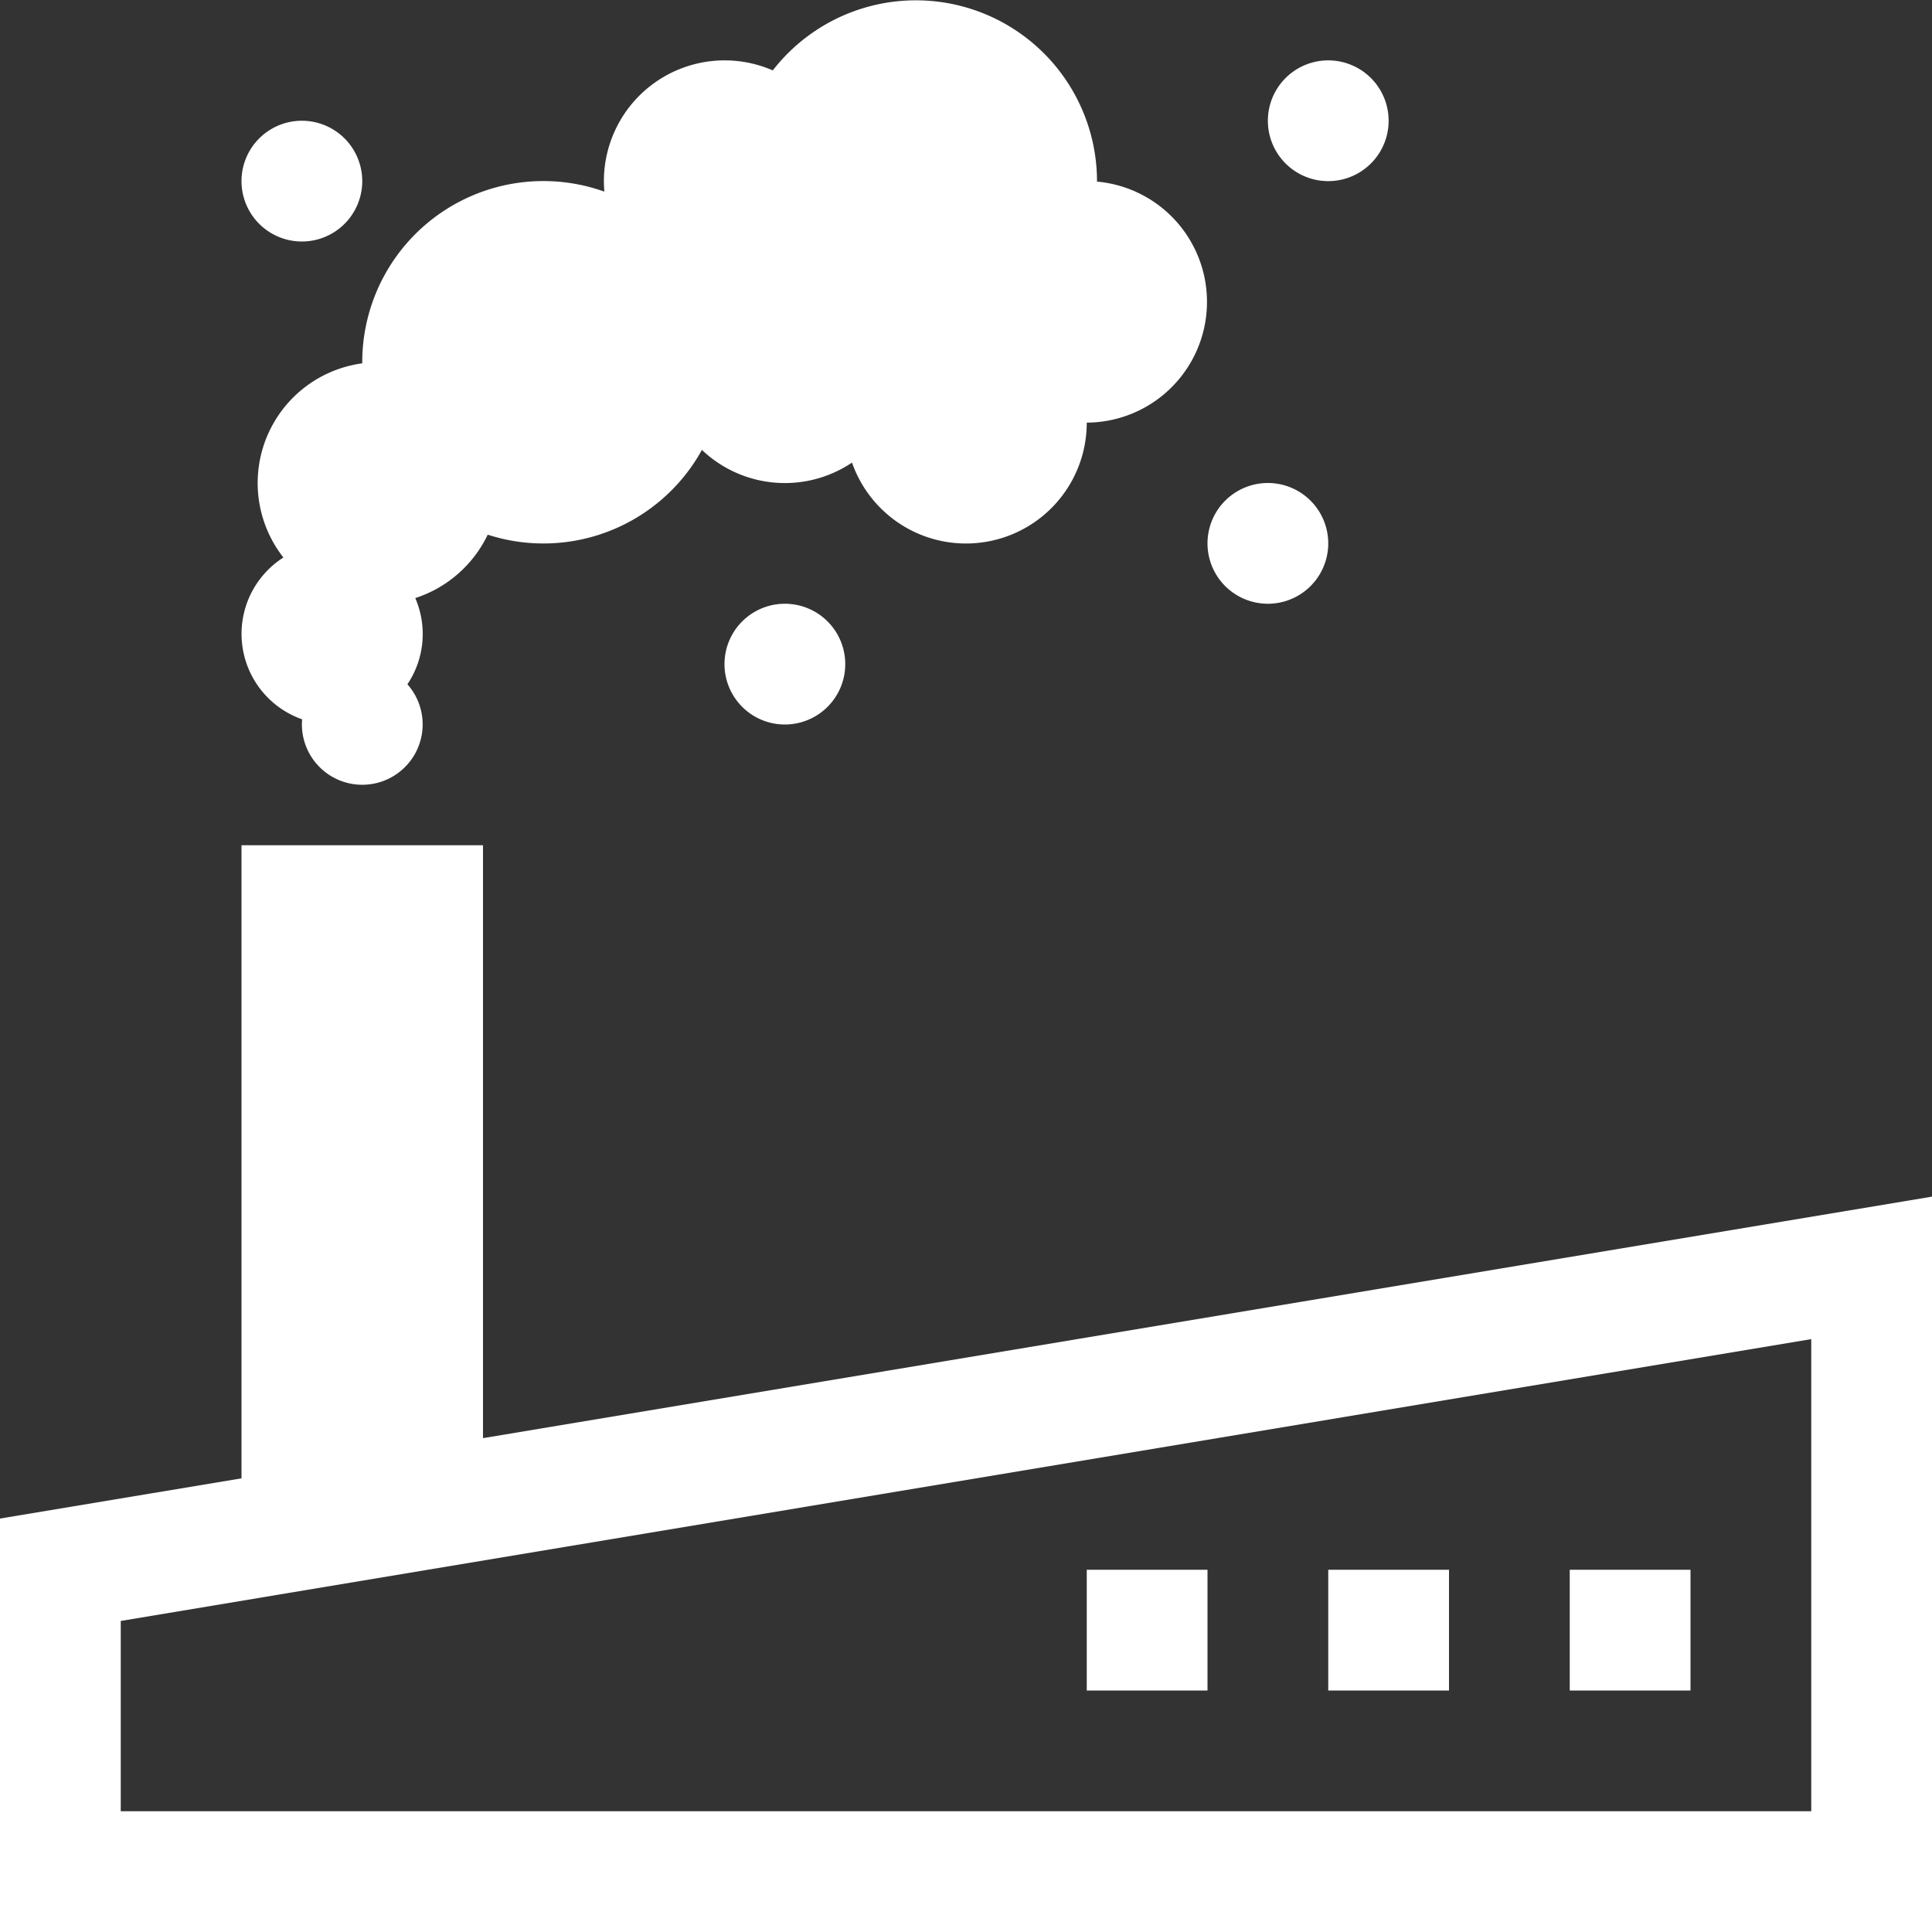 <svg xmlns="http://www.w3.org/2000/svg" width="16" height="16" fill="white" class="qi-1273" viewBox="0 0 16 16">
  <rect x="0" y="0" width="16" height="16" fill="#333333" stroke="none"/>
  <path d="M9.085 1.504V1.5A1.5 1.5 0 0 0 6.4.583a1 1 0 0 0-1.395 1.004A1.5 1.5 0 0 0 3 3v.009a1 1 0 0 0-.653 1.608.75.75 0 0 0 .155 1.34.5.5 0 1 0 .872-.29.747.747 0 0 0 .065-.714 1.01 1.01 0 0 0 .6-.525 1.499 1.499 0 0 0 1.774-.702.997.997 0 0 0 1.243.105A1 1 0 0 0 9 3.5a1 1 0 0 0 .085-1.996ZM11 4.5a.5.5 0 1 1-1 0 .5.5 0 0 1 1 0Zm0-3a.5.5 0 1 0 0-1 .5.5 0 0 0 0 1Zm-8 0a.5.5 0 1 1-1 0 .5.5 0 0 1 1 0Z"/>
  <path d="M6.5 6a.5.5 0 1 0 0-1 .5.5 0 0 0 0 1ZM2 7h2v4.91l12-2V16H0v-3.424l2-.333V7Zm13 4.09L1 13.424V15h14v-3.91ZM10 14H9v-1h1v1Zm2 0h-1v-1h1v1Zm2 0h-1v-1h1v1Z"/>
</svg>